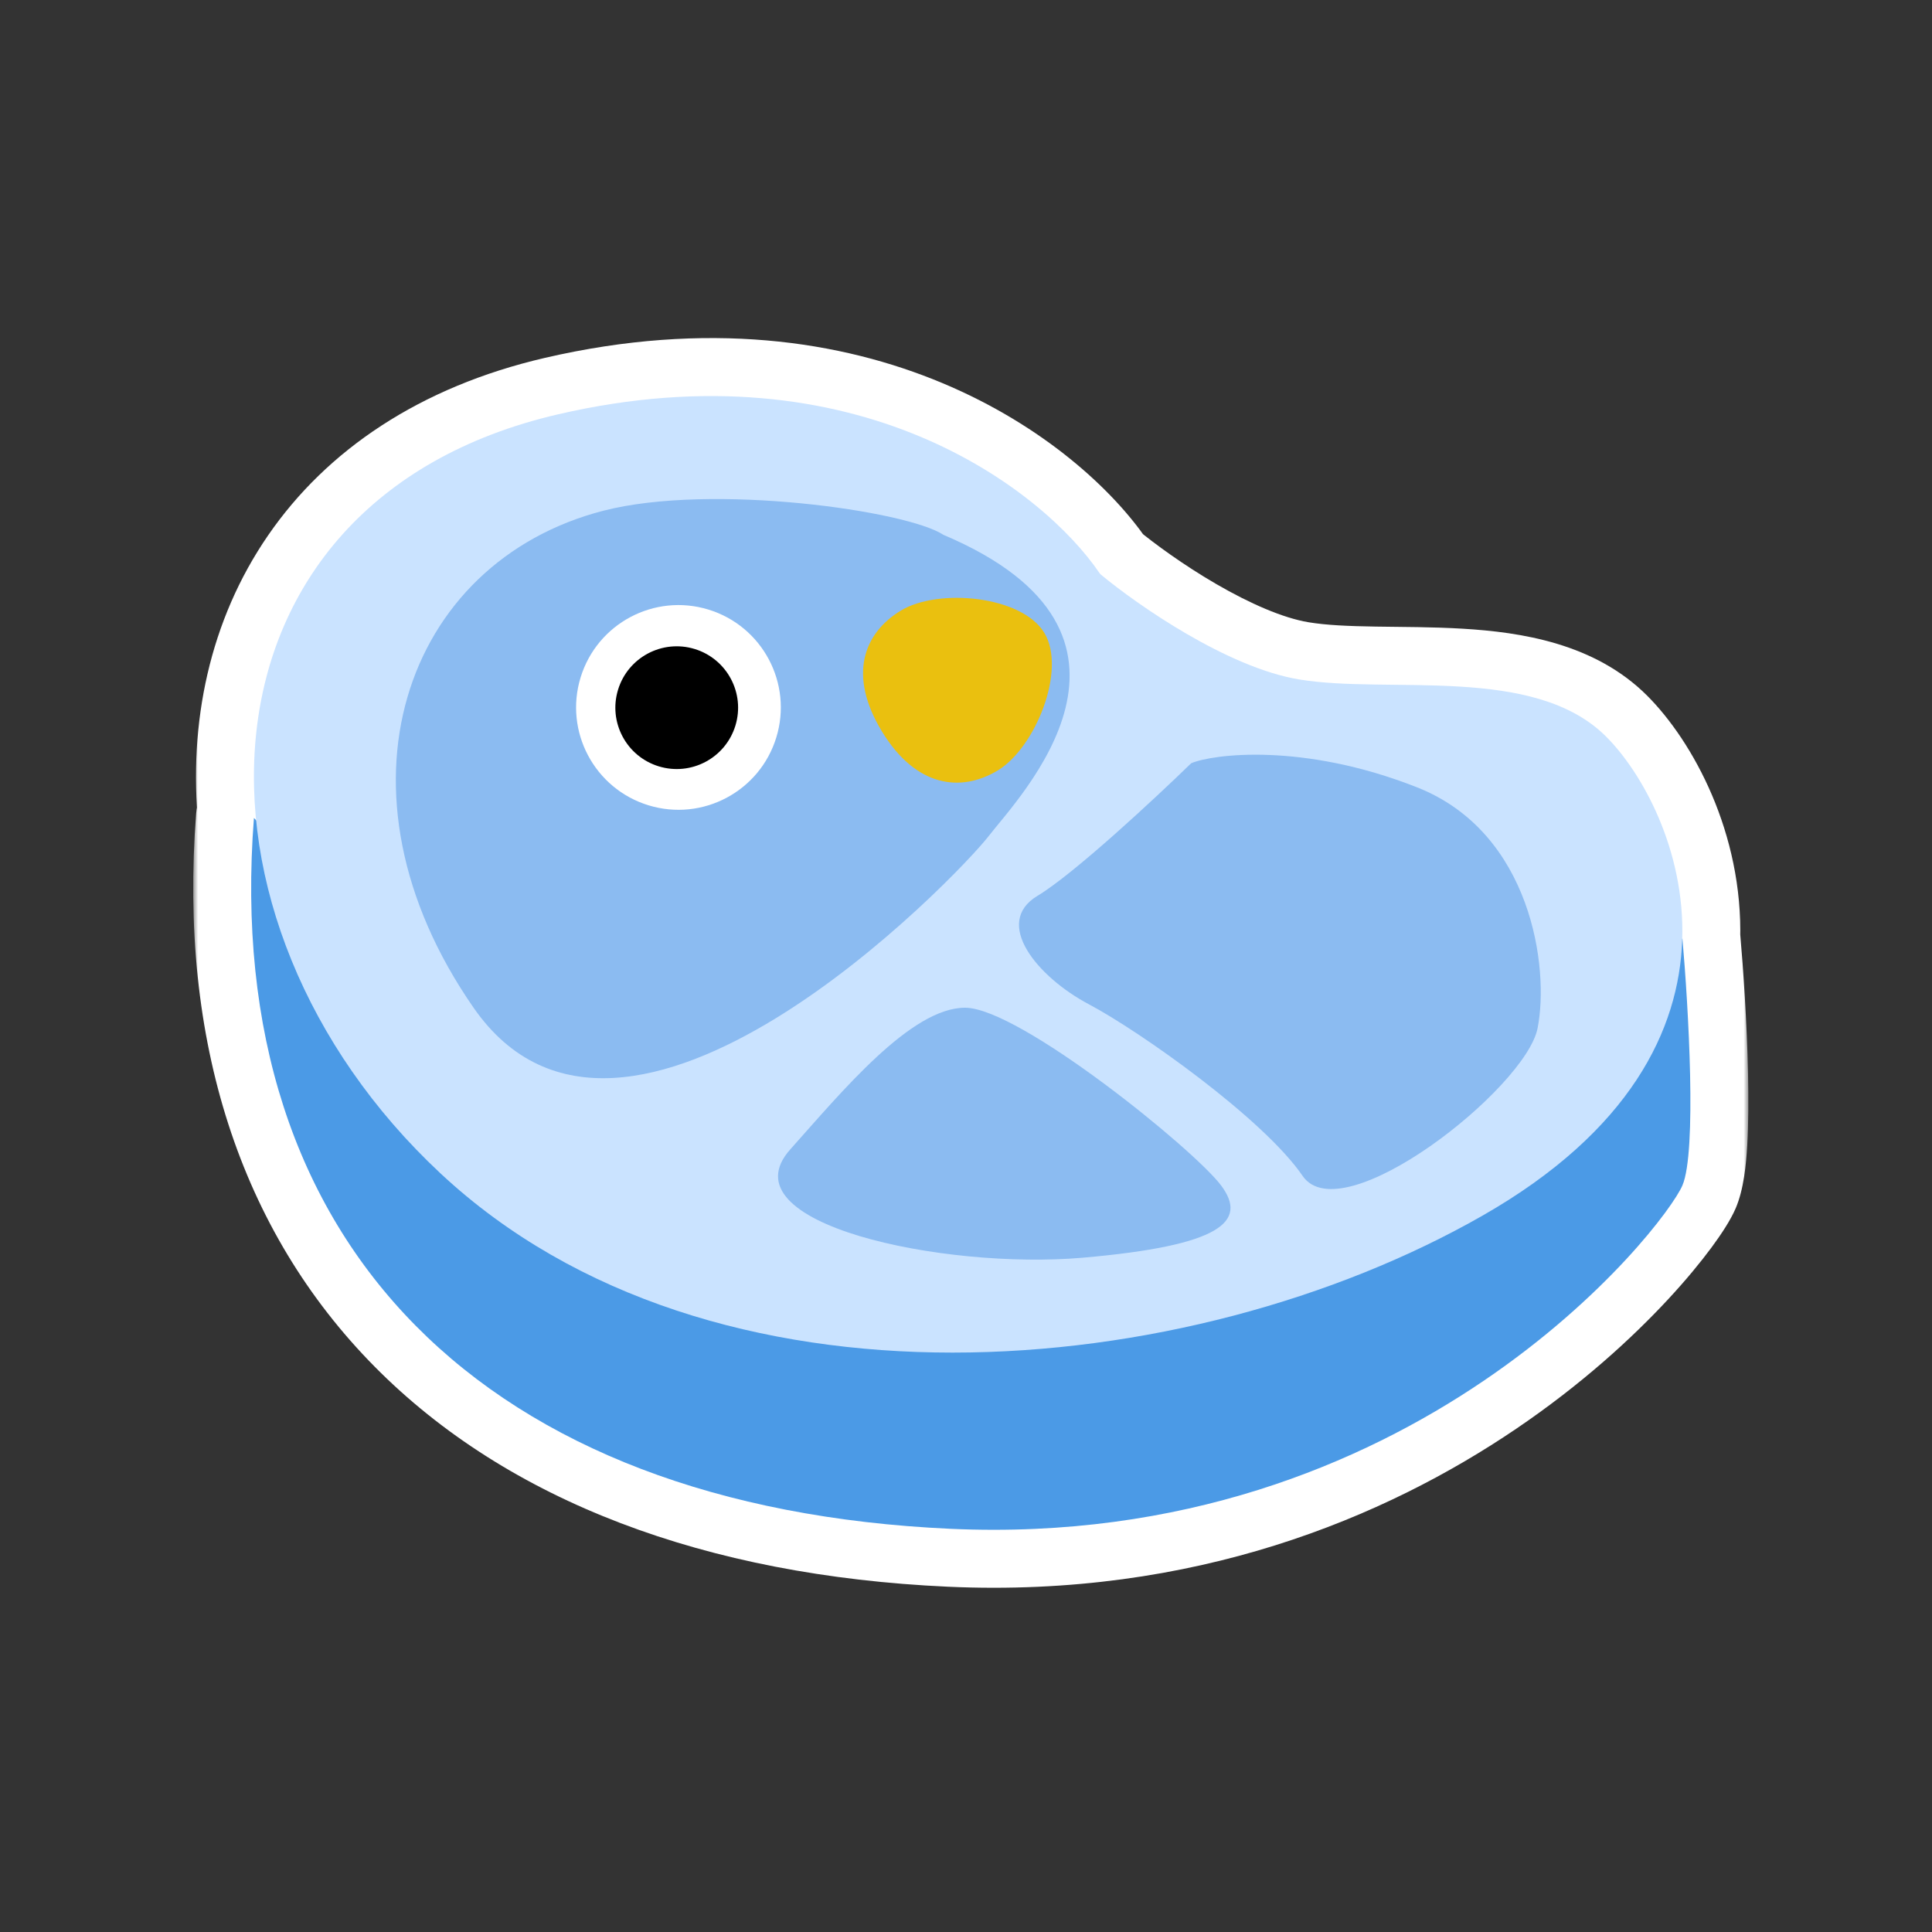 <svg width="200" height="200" viewBox="0 0 200 200" fill="none" xmlns="http://www.w3.org/2000/svg">
<rect x="0" y="0" width="200" height="200" fill="#333333" stroke="none"/>
<mask id="path-1-outside-1_922_9086" maskUnits="userSpaceOnUse" x="20" y="34" width="161" height="131" fill="black">
<rect fill="white" x="20" y="34" width="161" height="131"/>
<path d="M57.759 42.893C88.808 35.689 108.006 50.768 113.812 59.31C113.862 59.384 113.916 59.445 113.984 59.502C117.791 62.652 127.047 69.096 134.464 70.332C143.818 71.891 158.785 68.772 166.269 76.256C169.992 79.979 174.408 87.948 174.144 97.167C174.15 97.16 174.157 97.154 174.163 97.147C174.787 104.215 175.66 119.224 174.163 122.716C172.292 127.081 146.412 160.444 98.394 158.262C50.375 156.079 22.857 128.952 26.287 84.675C26.362 84.752 26.437 84.829 26.513 84.907C24.638 65.972 34.452 48.3 57.759 42.893Z"/>
</mask>
<path d="M57.759 42.893C88.808 35.689 108.006 50.768 113.812 59.31C113.862 59.384 113.916 59.445 113.984 59.502C117.791 62.652 127.047 69.096 134.464 70.332C143.818 71.891 158.785 68.772 166.269 76.256C169.992 79.979 174.408 87.948 174.144 97.167C174.15 97.16 174.157 97.154 174.163 97.147C174.787 104.215 175.66 119.224 174.163 122.716C172.292 127.081 146.412 160.444 98.394 158.262C50.375 156.079 22.857 128.952 26.287 84.675C26.362 84.752 26.437 84.829 26.513 84.907C24.638 65.972 34.452 48.3 57.759 42.893Z" fill="black"/>
<path d="M57.759 42.893L56.403 37.048L56.403 37.048L57.759 42.893ZM113.812 59.31L118.774 55.938L118.774 55.938L113.812 59.31ZM113.984 59.502L110.157 64.123L110.159 64.124L113.984 59.502ZM134.464 70.332L133.478 76.25L133.478 76.25L134.464 70.332ZM166.269 76.256L170.511 72.013L170.511 72.013L166.269 76.256ZM174.144 97.167L168.146 96.995C168.075 99.483 169.547 101.756 171.846 102.71C174.145 103.663 176.794 103.098 178.503 101.289L174.144 97.167ZM174.163 97.147L180.14 96.62C179.932 94.268 178.364 92.256 176.134 91.48C173.903 90.705 171.425 91.31 169.803 93.026L174.163 97.147ZM174.163 122.716L179.678 125.079L179.678 125.079L174.163 122.716ZM98.394 158.262L98.121 164.256L98.121 164.256L98.394 158.262ZM26.287 84.675L30.602 80.506C28.962 78.808 26.477 78.23 24.256 79.029C22.034 79.829 20.488 81.857 20.305 84.211L26.287 84.675ZM26.513 84.907L22.198 89.076C23.972 90.913 26.715 91.425 29.033 90.352C31.351 89.28 32.735 86.858 32.483 84.316L26.513 84.907ZM57.759 42.893L59.115 48.737C87.532 42.145 104.307 55.999 108.849 62.683L113.812 59.31L118.774 55.938C111.705 45.536 90.085 29.234 56.403 37.048L57.759 42.893ZM113.812 59.31L108.849 62.683C109.192 63.188 109.621 63.679 110.157 64.123L113.984 59.502L117.812 54.881C118.211 55.212 118.531 55.58 118.774 55.938L113.812 59.31ZM113.984 59.502L110.159 64.124C112.296 65.892 115.831 68.484 119.856 70.823C123.784 73.104 128.698 75.454 133.478 76.25L134.464 70.332L135.45 64.414C132.812 63.974 129.39 62.483 125.884 60.447C122.475 58.466 119.479 56.261 117.81 54.88L113.984 59.502ZM134.464 70.332L133.478 76.25C136.305 76.722 139.398 76.818 142.235 76.862C145.223 76.908 147.962 76.897 150.709 77.061C156.386 77.402 159.971 78.443 162.026 80.499L166.269 76.256L170.511 72.013C165.083 66.585 157.443 65.444 151.427 65.083C148.327 64.897 145.102 64.905 142.42 64.864C139.586 64.82 137.3 64.722 135.45 64.414L134.464 70.332ZM166.269 76.256L162.026 80.499C164.734 83.206 168.357 89.63 168.146 96.995L174.144 97.167L180.141 97.339C180.458 86.267 175.25 76.752 170.511 72.013L166.269 76.256ZM174.144 97.167L178.503 101.289C178.475 101.319 178.45 101.345 178.429 101.366C178.408 101.388 178.39 101.406 178.376 101.42C178.363 101.433 178.352 101.444 178.345 101.45C178.342 101.453 178.34 101.455 178.338 101.457C178.337 101.458 178.336 101.459 178.337 101.458C178.337 101.458 178.339 101.456 178.341 101.454C178.343 101.452 178.346 101.449 178.35 101.445C178.358 101.437 178.371 101.425 178.386 101.41C178.402 101.394 178.421 101.375 178.444 101.352C178.467 101.328 178.494 101.301 178.523 101.269L174.163 97.147L169.803 93.026C169.831 92.996 169.856 92.97 169.877 92.948C169.899 92.927 169.917 92.909 169.93 92.895C169.944 92.882 169.955 92.871 169.961 92.865C169.964 92.862 169.967 92.859 169.968 92.858C169.97 92.857 169.971 92.856 169.97 92.856C169.97 92.856 169.968 92.858 169.966 92.86C169.964 92.862 169.96 92.865 169.956 92.869C169.948 92.877 169.936 92.889 169.921 92.905C169.905 92.92 169.886 92.939 169.863 92.963C169.84 92.986 169.814 93.013 169.784 93.045L174.144 97.167ZM174.163 97.147L168.186 97.675C168.49 101.116 168.854 106.497 168.96 111.402C169.013 113.861 168.998 116.106 168.893 117.887C168.769 119.97 168.557 120.566 168.648 120.352L174.163 122.716L179.678 125.079C180.518 123.12 180.757 120.53 180.872 118.596C181.004 116.36 181.013 113.756 180.957 111.143C180.844 105.903 180.46 100.246 180.14 96.62L174.163 97.147ZM174.163 122.716L168.648 120.352C168.703 120.224 168.447 120.759 167.516 122.018C166.678 123.15 165.471 124.633 163.889 126.338C160.725 129.748 156.155 133.952 150.217 137.978C138.371 146.008 121.151 153.29 98.666 152.268L98.394 158.262L98.121 164.256C123.655 165.416 143.384 157.108 156.95 147.911C163.718 143.323 168.97 138.504 172.686 134.499C174.544 132.497 176.04 130.673 177.164 129.154C178.193 127.762 179.155 126.299 179.678 125.079L174.163 122.716ZM98.394 158.262L98.666 152.268C75.674 151.223 58.404 144.247 47.313 133.034C36.312 121.913 30.662 105.892 32.269 85.138L26.287 84.675L20.305 84.211C18.483 107.734 24.876 127.415 38.782 141.473C52.596 155.439 73.095 163.118 98.121 164.256L98.394 158.262ZM26.287 84.675L21.972 88.844C22.018 88.891 22.063 88.937 22.099 88.975C22.138 89.014 22.168 89.046 22.198 89.076L26.513 84.907L30.828 80.738C30.782 80.691 30.737 80.644 30.7 80.607C30.662 80.567 30.631 80.536 30.602 80.506L26.287 84.675ZM26.513 84.907L32.483 84.316C31.665 76.046 33.419 68.356 37.636 62.227C41.82 56.146 48.739 51.145 59.115 48.737L57.759 42.893L56.403 37.048C43.472 40.048 33.831 46.586 27.749 55.426C21.701 64.219 19.486 74.833 20.542 85.499L26.513 84.907Z" fill="white" mask="url(#path-1-outside-1_922_9086)"/>
<path d="M174.163 122.716C175.66 119.223 174.786 104.215 174.163 97.147C136.434 137.059 118.973 133.629 98.394 135.811C77.814 137.994 44.06 103.072 26.287 84.675C22.857 128.952 50.375 156.079 98.394 158.262C146.412 160.444 172.292 127.081 174.163 122.716Z" fill="#4B9AE6"/>
<path d="M57.759 42.893C88.809 35.689 108.006 50.768 113.812 59.311C113.862 59.385 113.916 59.445 113.985 59.502C117.791 62.652 127.047 69.096 134.464 70.332C143.818 71.891 158.785 68.773 166.268 76.256C173.752 83.74 184.041 108.372 153.484 125.834C122.927 143.295 73.661 147.66 45.599 121.468C17.536 95.276 18.783 51.935 57.759 42.893Z" fill="#CAE3FF"/>
<path d="M107.408 92.731C111.15 90.486 119.569 82.649 123.31 79.012C125.493 78.076 134.847 76.829 146.696 81.506C158.545 86.183 160.415 100.215 159.168 106.451C157.921 112.687 138.901 127.654 134.847 121.729C130.794 115.805 118.01 106.763 112.709 103.956C107.408 101.15 102.731 95.537 107.408 92.731Z" fill="#8BBBF1"/>
<path d="M81.817 118.974C87.118 113.049 94.29 104.319 99.902 104.319C105.515 104.319 123.6 118.974 126.406 122.716C129.212 126.457 126.406 128.952 112.063 130.199C97.72 131.446 74.897 126.709 81.817 118.974Z" fill="#8BBBF1"/>
<path d="M62.457 52.871C73.703 49.974 93.928 52.876 97.67 55.37C121.991 65.66 105.465 82.498 102.347 86.551C99.229 90.605 64.618 126.774 49.028 104.324C33.438 81.874 41.877 58.171 62.457 52.871Z" fill="#8BBBF1"/>
<path d="M93.251 63.211C97.104 60.861 105.756 61.655 108.1 65.5C110.449 69.352 107.167 77.4 103.309 79.742C99.45 82.083 94.795 81.467 91.301 75.722C87.76 69.911 89.393 65.552 93.251 63.211Z" fill="#EAC00F"/>
<path d="M67.131 83.364C72.725 85.078 78.65 81.932 80.364 76.337C82.078 70.742 78.932 64.817 73.337 63.103C67.742 61.389 61.817 64.536 60.103 70.13C58.389 75.725 61.536 81.65 67.131 83.364Z" fill="white"/>
<path d="M68.194 79.332C71.548 80.359 75.1 78.473 76.128 75.119C77.155 71.765 75.269 68.213 71.915 67.185C68.561 66.158 65.008 68.044 63.981 71.398C62.953 74.752 64.84 78.305 68.194 79.332Z" fill="black"/>
</svg>
